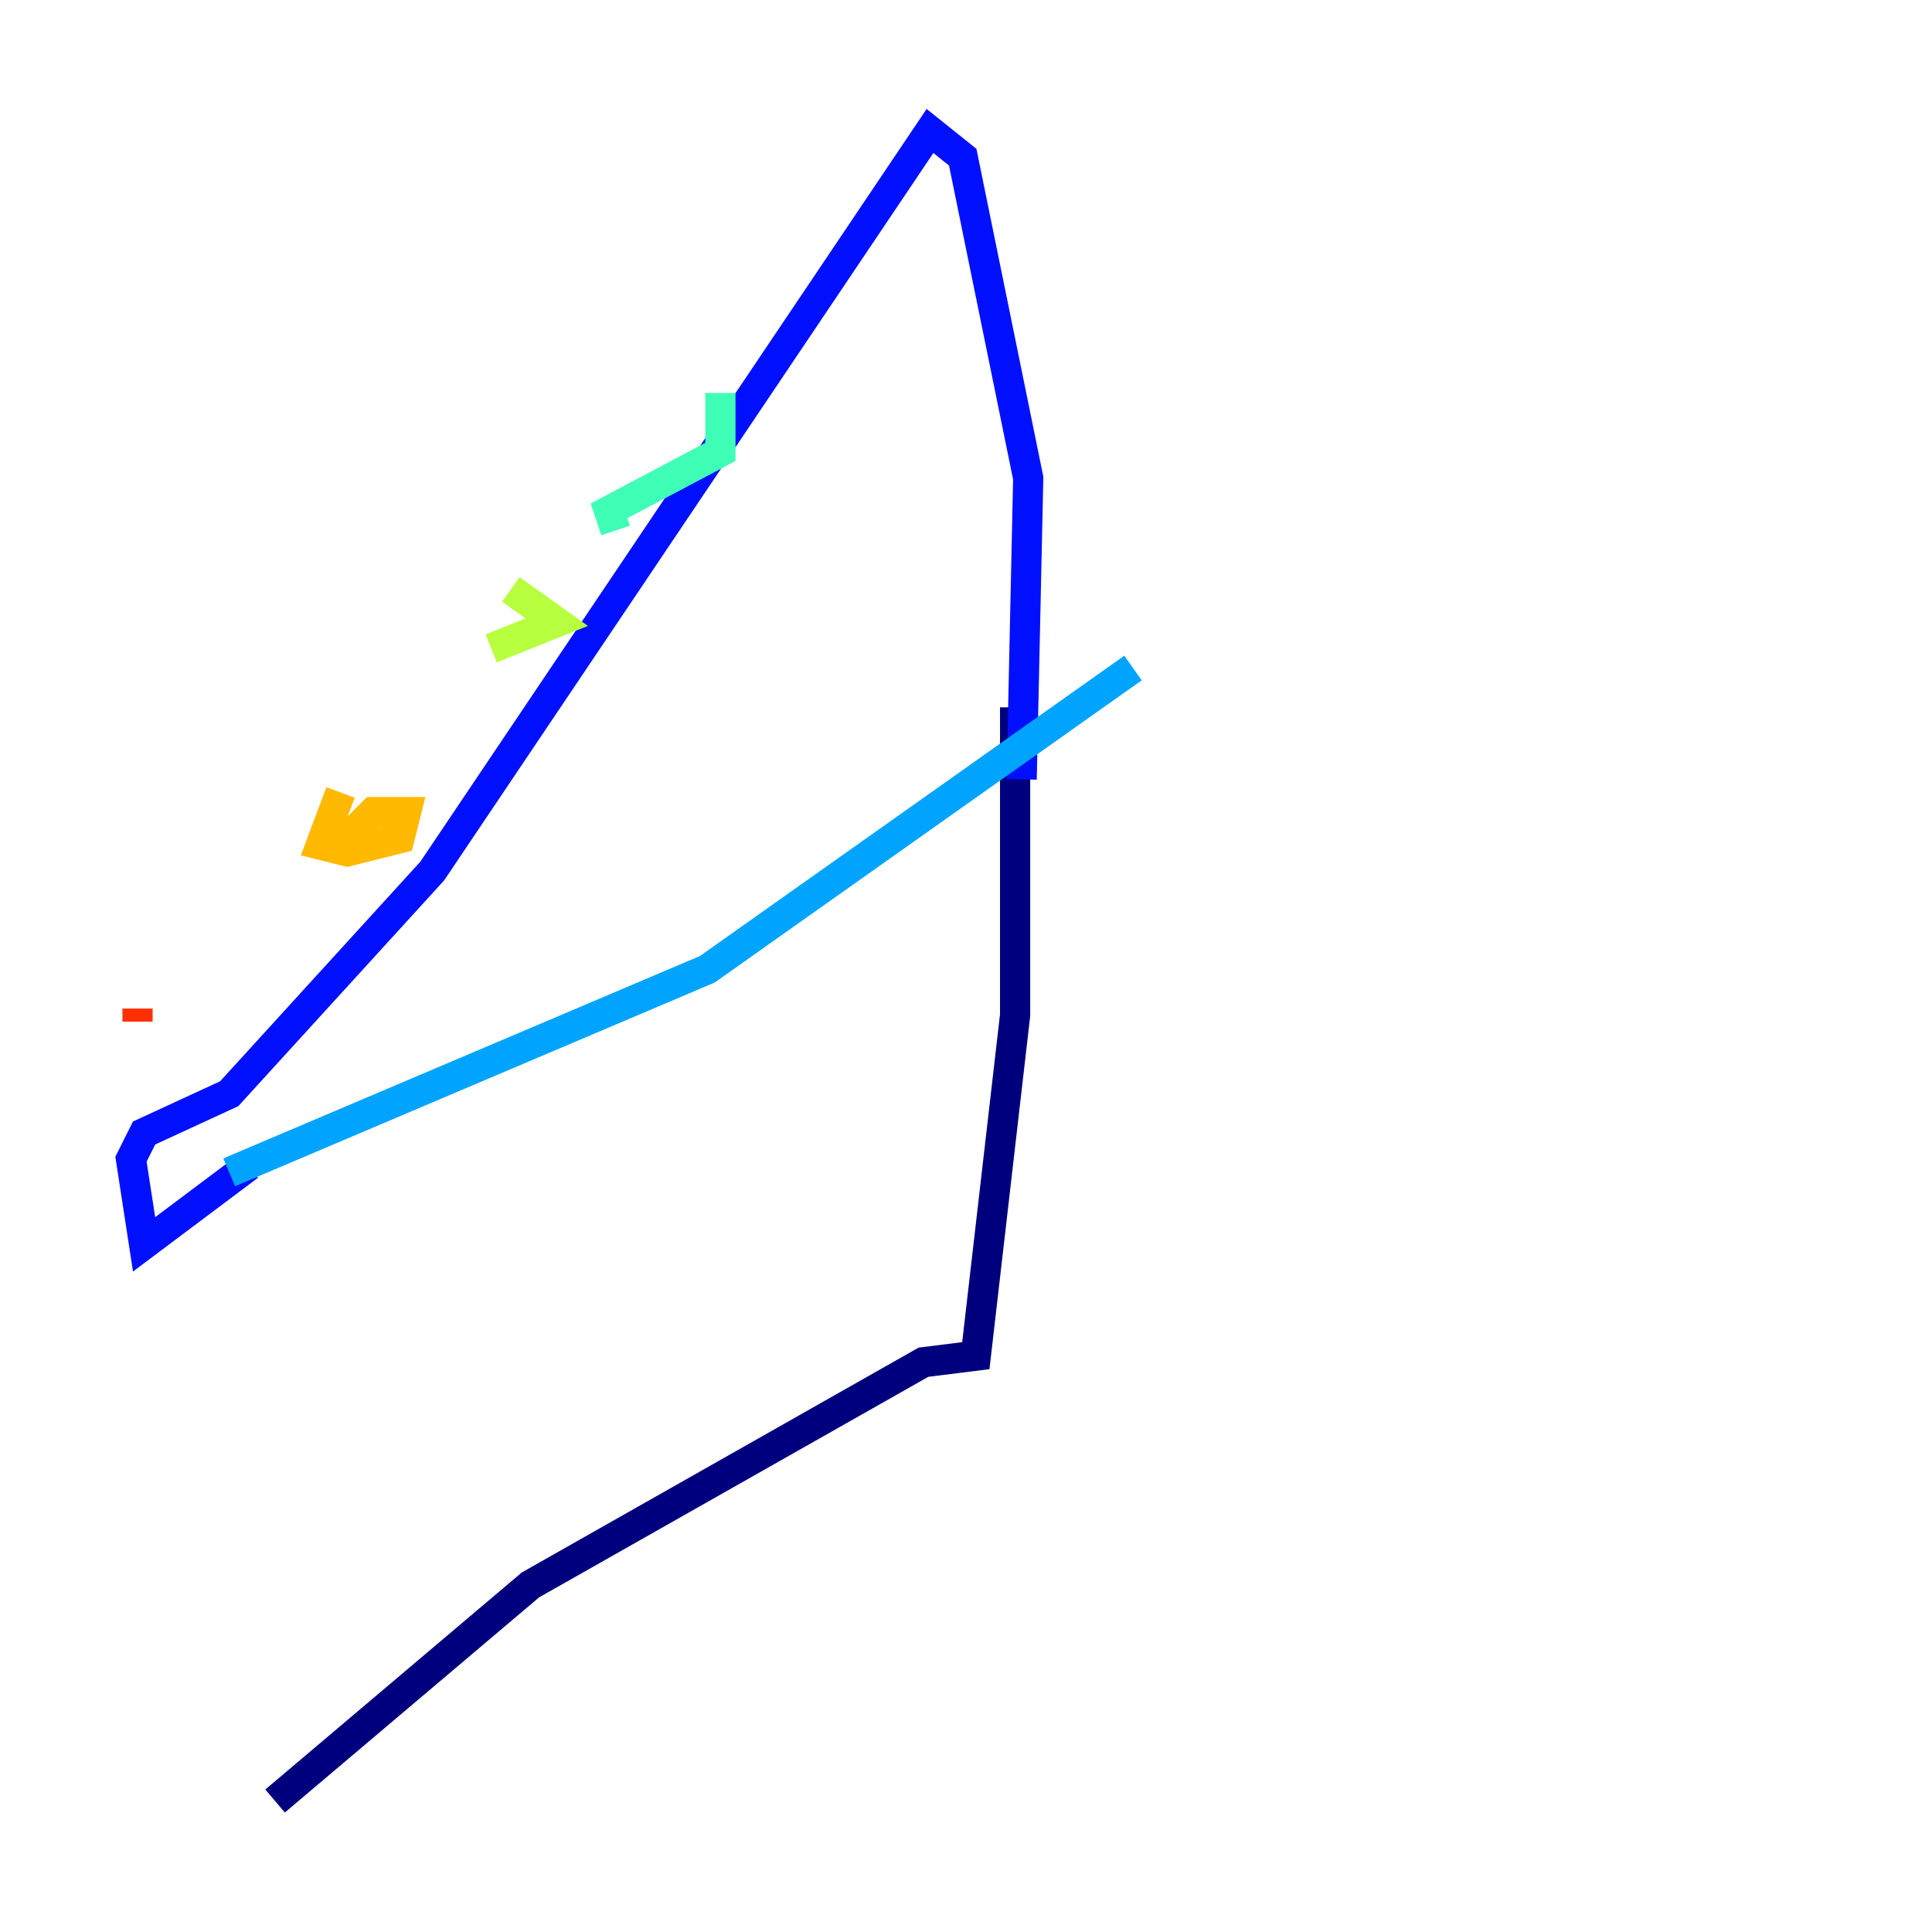 <?xml version="1.0" encoding="utf-8" ?>
<svg baseProfile="tiny" height="128" version="1.2" viewBox="0,0,128,128" width="128" xmlns="http://www.w3.org/2000/svg" xmlns:ev="http://www.w3.org/2001/xml-events" xmlns:xlink="http://www.w3.org/1999/xlink"><defs /><polyline fill="none" points="67.254,46.861 67.254,67.254 64.651,89.817 61.18,90.251 35.146,105.003 18.224,119.322" stroke="#00007f" stroke-width="2" /><polyline fill="none" points="67.688,51.634 68.122,31.675 63.783,10.414 61.614,8.678 28.637,57.709 15.186,72.461 9.546,75.064 8.678,76.8 9.546,82.441 16.488,77.234" stroke="#0010ff" stroke-width="2" /><polyline fill="none" points="15.186,77.668 46.861,64.217 75.064,44.258" stroke="#00a4ff" stroke-width="2" /><polyline fill="none" points="47.729,26.034 47.729,29.939 40.352,33.844 40.786,35.146" stroke="#3fffb7" stroke-width="2" /><polyline fill="none" points="33.844,39.051 36.881,41.22 32.542,42.956" stroke="#b7ff3f" stroke-width="2" /><polyline fill="none" points="22.563,52.502 21.261,55.973 22.997,56.407 26.468,55.539 26.902,53.803 24.732,53.803 22.563,55.973" stroke="#ffb900" stroke-width="2" /><polyline fill="none" points="9.112,67.688 9.112,66.82" stroke="#ff3000" stroke-width="2" /><polyline fill="none" points="11.281,67.688 11.281,67.688" stroke="#7f0000" stroke-width="2" /></svg>